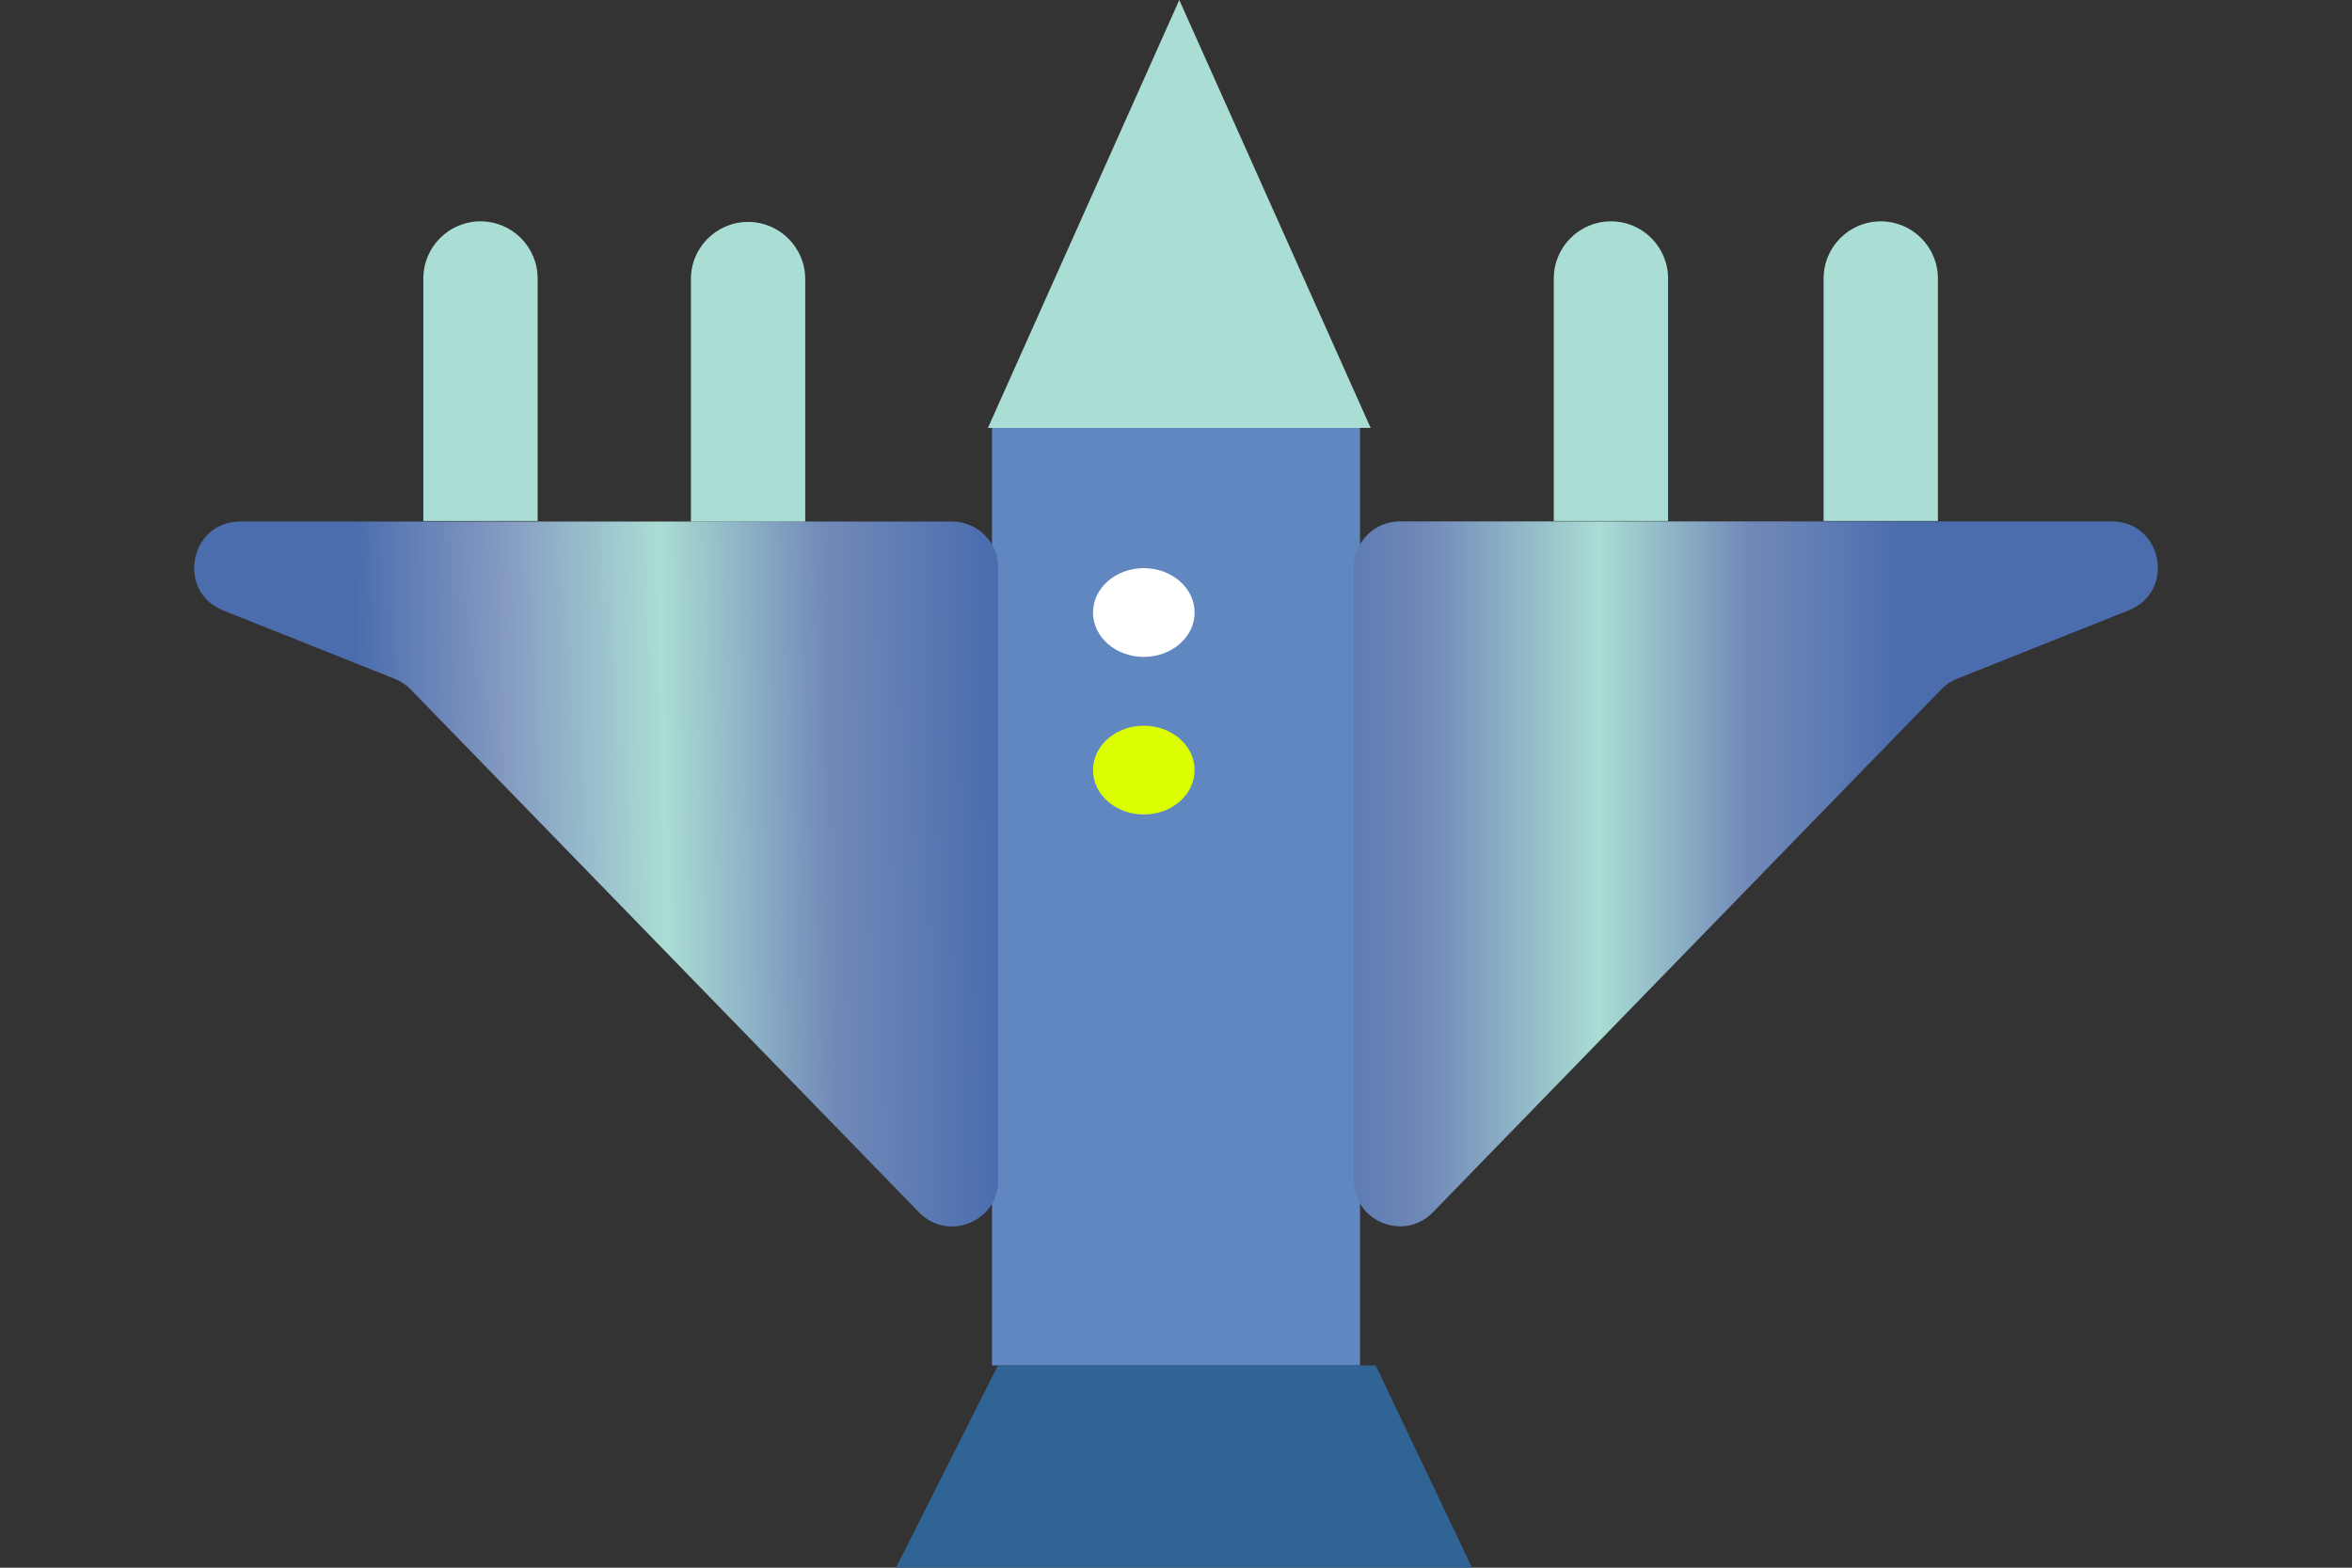 <svg width="102" height="68" viewBox="0 0 102 68" fill="none" xmlns="http://www.w3.org/2000/svg">
<rect x="0" y="0" width="102" height="68" fill="#333333" stroke="none"/>
<path d="M43.02 18.279H58.98V59.226H43.02V18.279Z" fill="#6187C1"/>
<path d="M9.682 26.48C7.635 25.665 8.219 22.622 10.422 22.622H41.292C42.396 22.622 43.292 23.518 43.292 24.622V51.195C43.292 52.991 41.109 53.877 39.858 52.589L17.812 29.908C17.616 29.706 17.38 29.548 17.119 29.444L9.682 26.48Z" fill="url(#paint0_linear)"/>
<path d="M92.318 26.474C94.365 25.659 93.781 22.616 91.578 22.616H60.708C59.604 22.616 58.708 23.512 58.708 24.616V51.189C58.708 52.985 60.891 53.871 62.142 52.583L84.188 29.902C84.384 29.7 84.62 29.542 84.881 29.438L92.318 26.474Z" fill="url(#paint1_linear)"/>
<path d="M51.143 0L59.442 18.562H42.844L51.143 0Z" fill="#AADDD4"/>
<path d="M29.963 12.105C29.963 10.736 31.072 9.626 32.441 9.626V9.626C33.81 9.626 34.92 10.736 34.92 12.105V22.622H29.963V12.105Z" fill="#AADDD4"/>
<path d="M18.359 12.08C18.359 10.711 19.469 9.601 20.837 9.601V9.601C22.206 9.601 23.316 10.711 23.316 12.08V22.597H18.359V12.08Z" fill="#AADDD4"/>
<path d="M67.383 12.08C67.383 10.711 68.493 9.601 69.862 9.601V9.601C71.231 9.601 72.34 10.711 72.34 12.08V22.597H67.383V12.08Z" fill="#AADDD4"/>
<path d="M79.085 12.08C79.085 10.711 80.194 9.601 81.563 9.601V9.601C82.932 9.601 84.042 10.711 84.042 12.08V22.597H79.085V12.08Z" fill="#AADDD4"/>
<path d="M43.278 59.226H59.66L63.837 68H38.857L43.278 59.226Z" fill="#306495"/>
<ellipse cx="49.604" cy="26.569" rx="2.203" ry="1.925" fill="white"/>
<ellipse cx="49.604" cy="33.404" rx="2.203" ry="1.925" fill="#DBFF00"/>
<defs>
<linearGradient id="paint0_linear" x1="15.752" y1="50.732" x2="43.29" y2="50.291" gradientUnits="userSpaceOnUse">
<stop stop-color="#4B6DAE"/>
<stop offset="0.23" stop-color="#8399C1"/>
<stop offset="0.483" stop-color="#AADDD4"/>
<stop offset="0.741" stop-color="#728AB8"/>
<stop offset="1" stop-color="#4B6DAE"/>
</linearGradient>
<linearGradient id="paint1_linear" x1="82.502" y1="42.206" x2="55.624" y2="42.206" gradientUnits="userSpaceOnUse">
<stop stop-color="#4B6DAE"/>
<stop offset="0.252" stop-color="#728AB8"/>
<stop offset="0.489" stop-color="#AADDD4"/>
<stop offset="0.764" stop-color="#728AB8"/>
<stop offset="1" stop-color="#4B6DAE"/>
</linearGradient>
</defs>
</svg>
